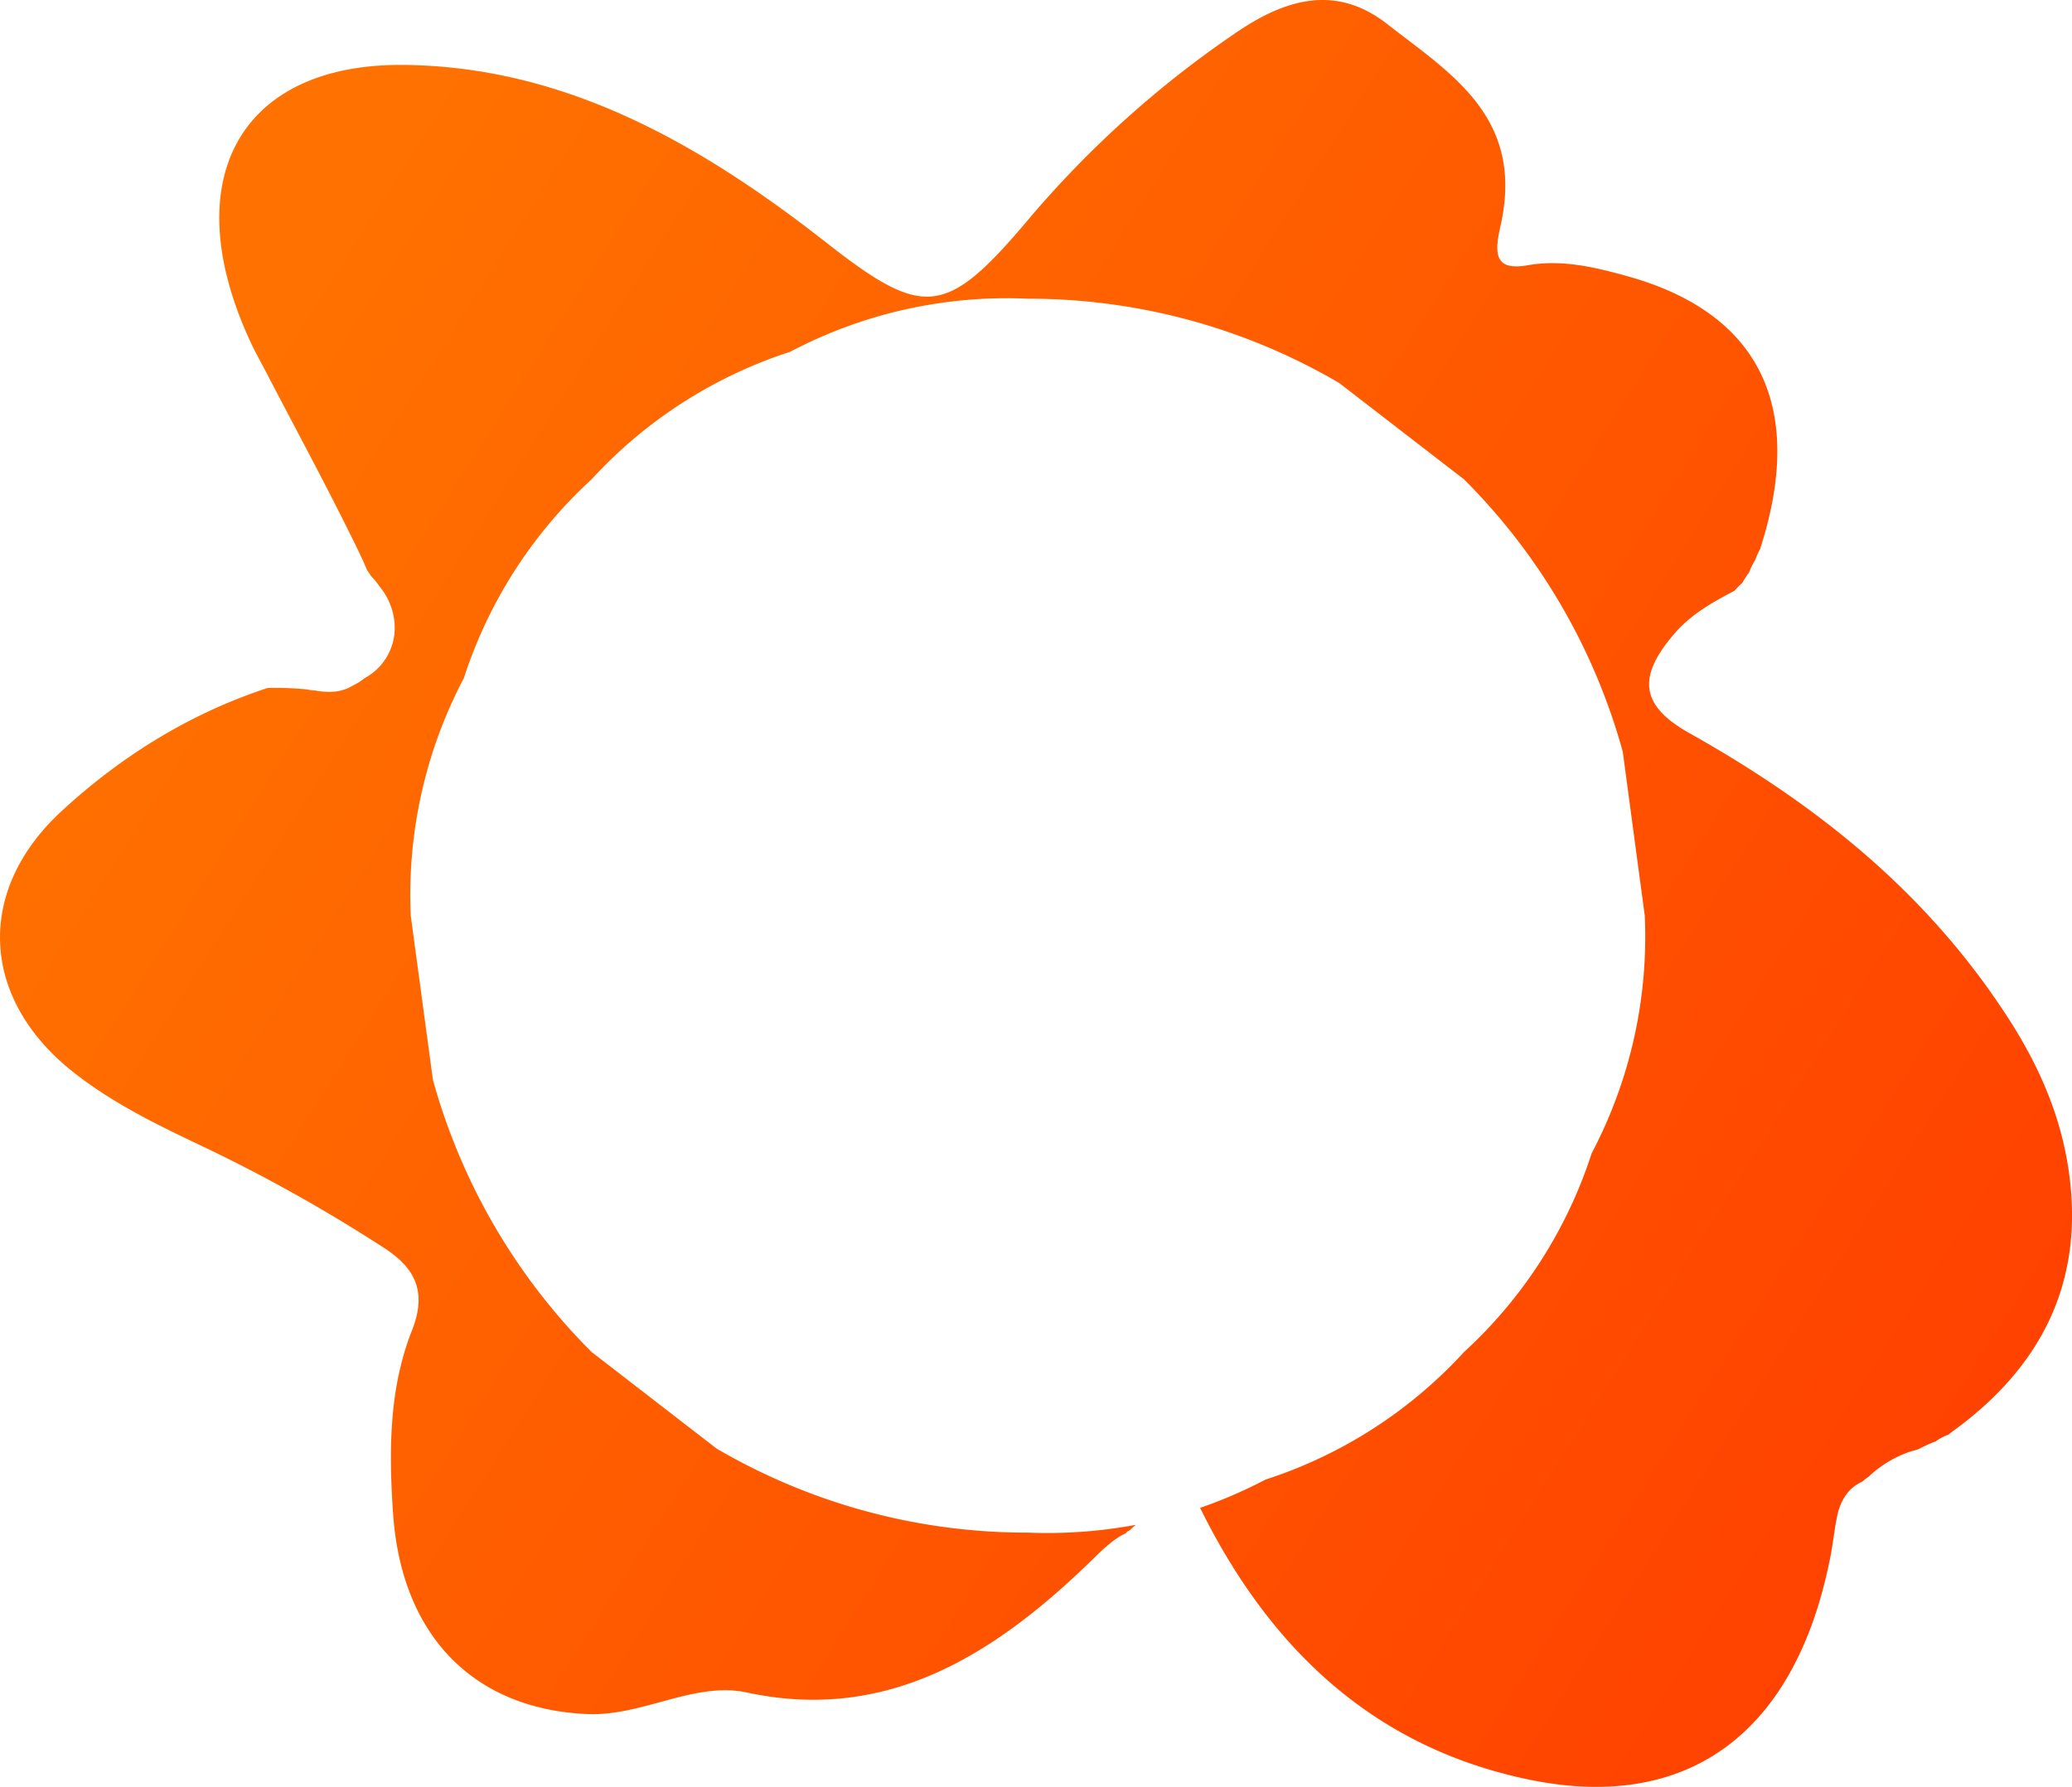 <svg xmlns="http://www.w3.org/2000/svg" xmlns:xlink="http://www.w3.org/1999/xlink" viewBox="0 0 706.21 609"><defs><style>.cls-1{fill:url(#linear-gradient);}</style><linearGradient id="linear-gradient" x1="77.74" y1="137.77" x2="680.91" y2="521.06" gradientUnits="userSpaceOnUse"><stop offset="0" stop-color="#ff7100"/><stop offset="1" stop-color="#ff4000"/></linearGradient></defs><title>Asset 4</title><g id="Layer_2" data-name="Layer 2"><g id="Layer_1-2" data-name="Layer 1"><path class="cls-1" d="M705,398.41c-2.86-19.13-10.54-36-20.64-51.6-28.12-43.46-66.17-73.15-108.64-97-16.68-9.35-17.77-19.19-4.89-34,5.8-6.68,13.08-10.63,20.4-14.51a28.45,28.45,0,0,1,2.55-2.6l.14-.19a29.6,29.6,0,0,1,2.17-3.32,29.33,29.33,0,0,1,2.2-4.46,29.45,29.45,0,0,1,1.63-3.67c15.58-48.23-.06-80.33-45.18-92.91-11.12-3.09-22.38-5.79-33.9-3.77-10.41,1.82-11.91-2.55-9.52-12.89C520,40.05,494.46,25.13,472.82,8.2c-17.61-13.79-35-8.4-51.63,3A351,351,0,0,0,350.5,74.8c-28.25,33.55-35.84,33.76-69.17,7.65-43.21-33.85-89.2-59.78-143.67-60.32-56.31-.55-78.08,39.66-51.93,95.15,1.47,3.11,3.16,6.09,4.75,9.14,10.14,19.5,20.62,38.79,30.32,58.56,1.83,3.71,3.27,6.76,4.29,9.28a20.94,20.94,0,0,1,1.22,1.84l.54.66a18.41,18.41,0,0,1,1.68,1.94c.28.36.54.74.79,1.12a22.36,22.36,0,0,1,5.21,13.67,19.44,19.44,0,0,1-10.25,17.62,18.53,18.53,0,0,1-3.89,2.47c-4.13,2.52-8.24,2.54-12.76,1.8-4.8-.29-1.79-.31-.44-.07l.44.07.45,0c-.48,0-1-.14-1.43-.19-1.45-.16-2.9-.32-4.35-.43-2.6-.21-5.22-.31-7.83-.32-1.11,0-2.23,0-3.34.05-25.76,8.49-49.21,22.64-70.19,42-29.42,27.19-27.5,63.7,3.64,88.59,13,10.35,27.48,17.52,42.08,24.48a542.29,542.29,0,0,1,64.63,36c10.41,6.83,14.22,14.95,9.14,27.82-7.88,19.95-7.9,41.18-6.47,62.29,2.86,42.34,28,66.86,66.18,68.5C219,585,236.65,573,254.5,576.81c48.51,10.48,85.46-13.44,119-46.42,4.06-4,7.35-6.59,10.17-7.79a2.71,2.71,0,0,1,1.32-1,24.43,24.43,0,0,1,2.15-1.91,165.22,165.22,0,0,1-36.81,2.65A209.37,209.37,0,0,1,244.2,493.67l-42.56-32.89A210.14,210.14,0,0,1,147.55,368L140,312.08a158.46,158.46,0,0,1,18.11-81,157.61,157.61,0,0,1,43.49-67.68,157.73,157.73,0,0,1,67.68-43.49,158.46,158.46,0,0,1,81-18.11,209.37,209.37,0,0,1,106.14,28.71L499,163.38a210,210,0,0,1,54.09,92.79q3.75,28,7.51,55.91a158.46,158.46,0,0,1-18.11,81A157.63,157.63,0,0,1,499,460.78a157.52,157.52,0,0,1-67.68,43.49,160.76,160.76,0,0,1-22.28,9.63c24.45,49.6,60.76,82.12,112.46,92.68,53.91,11,90.38-15.91,102.24-75.41,1-4.8,1.44-9.71,2.44-14.5,1.24-6,4.34-9.83,8.53-11.7h0a21,21,0,0,1,2.14-1.65h0a38.47,38.47,0,0,1,14.89-8.81c.13,0,1.09-.29,2-.57l.48-.22c1.57-.81,3.18-1.55,4.81-2.22l.46-.15.21-.08a17.65,17.65,0,0,1,4.4-2.31c.59-.48,1.2-1,1.86-1.44C694.38,466.74,711,438.25,705,398.41Z"/></g></g></svg>